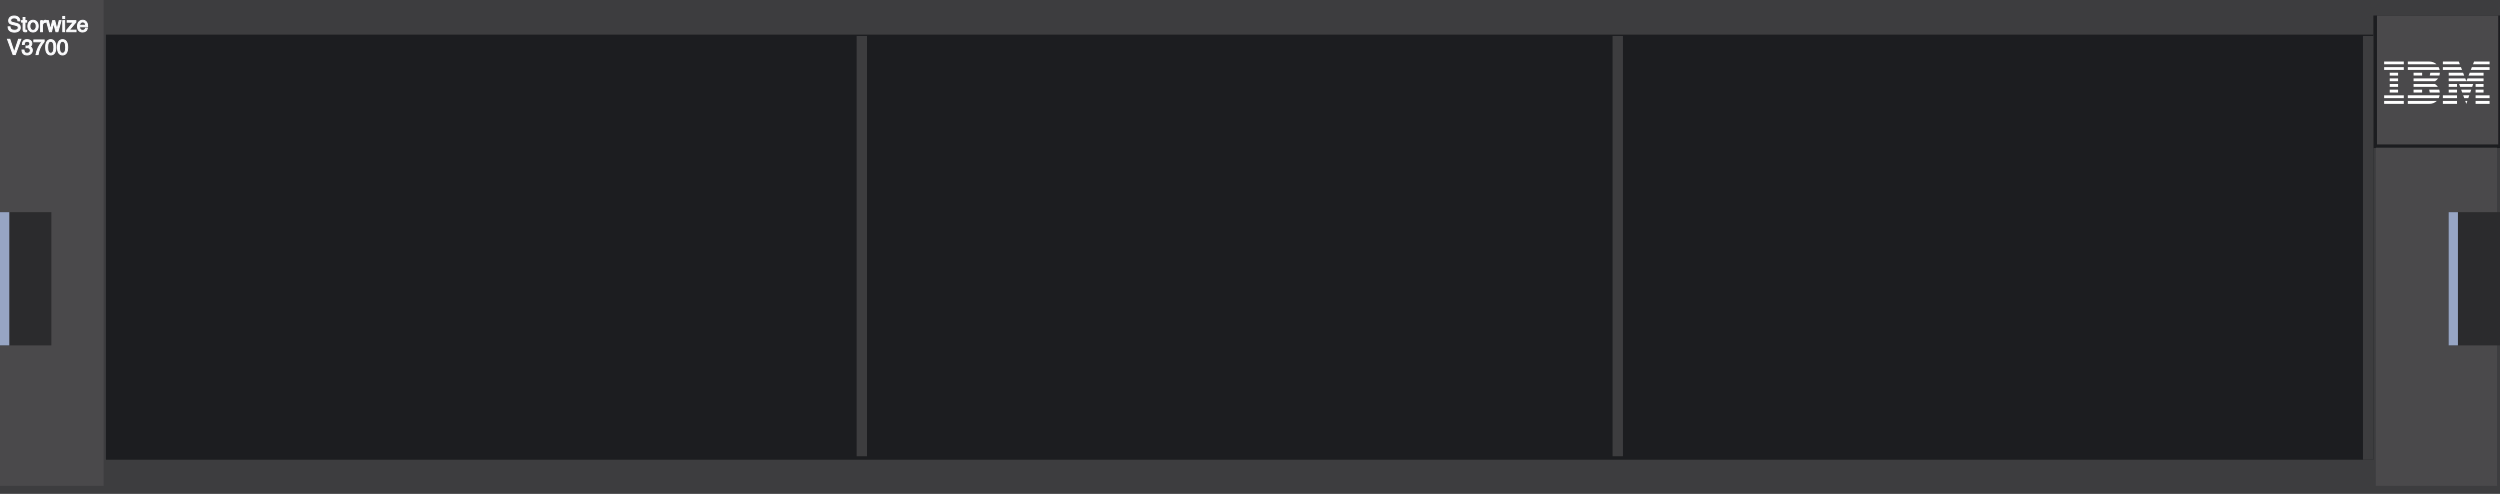 <?xml version="1.0" encoding="utf-8"?>
<!-- Generator: Adobe Illustrator 16.0.0, SVG Export Plug-In . SVG Version: 6.00 Build 0)  -->
<!DOCTYPE svg PUBLIC "-//W3C//DTD SVG 1.1//EN" "http://www.w3.org/Graphics/SVG/1.1/DTD/svg11.dtd">
<svg version="1.1" id="图层_1" xmlns="http://www.w3.org/2000/svg" xmlns:xlink="http://www.w3.org/1999/xlink" x="0px" y="0px"
	 width="1275.59px" height="252px" viewBox="0 0 1275.59 252" enable-background="new 0 0 1275.59 252" xml:space="preserve">
<rect fill="#3D3D3F" width="1275.59" height="252.001"/>
<rect x="54.045" y="17.666" fill="#1C1D20" width="1156.917" height="216.903"/>
<polygon fill="#1C1D20" points="335.401,44.652 340.676,44.652 343.313,40.086 342.016,37.842 334.06,37.842 332.765,40.086 "/>
<g>
	<rect x="1210.982" y="7.915" fill-rule="evenodd" clip-rule="evenodd" fill="#1C1D20" width="64.607" height="67.614"/>
	<rect x="1212.818" y="7.915" fill-rule="evenodd" clip-rule="evenodd" fill="#4A494B" width="61.852" height="65.776"/>
	<path fill-rule="evenodd" clip-rule="evenodd" fill="#FFFFFF" d="M1235.854,48.624h4.184h4.744
		c-0.084,0.499-0.232,0.987-0.447,1.442h-15.77v-1.442H1235.854z M1239.748,47.199l-0.295-1.443h5.135
		c0.146,0.467,0.236,0.953,0.268,1.443H1239.748z M1235.854,47.199h-4.363v-1.443h4.363V47.199z M1231.49,44.313v-1.443h10.924
		c0.604,0.379,1.1,0.875,1.482,1.443H1231.49z M1231.49,41.444v-1.442h4.363h3.6h4.541c-0.393,0.576-0.908,1.073-1.551,1.442
		H1231.49z M1231.49,37.114h4.365v1.443h-4.365V37.114z M1228.564,35.689v-1.443h15.729c0.23,0.457,0.396,0.943,0.5,1.443H1228.564z
		 M1244.908,37.114c-0.02,0.491-0.098,0.978-0.236,1.444h-4.926l0.291-1.444H1244.908z M1253.662,44.313h-4.236v-1.443h4.236V44.313
		z M1249.426,41.444v-1.442h8.443l0.553,1.442H1249.426z M1249.426,38.559v-1.444h7.338l0.553,1.444H1249.426z M1246.449,35.689
		v-1.443h9.213l0.555,1.443H1246.449z M1258.434,41.444l0.564-1.442h8.207v1.442H1258.434z M1259.563,38.559l0.564-1.444h7.078
		v1.444H1259.563z M1260.684,35.689l0.564-1.443h9.031v1.443H1260.684z M1267.205,44.313h-4.061v-1.443h4.061V44.313z
		 M1261.91,42.869l-0.498,1.443h-6.164l-0.523-1.443H1261.91z M1253.662,47.199h-4.236v-1.443h4.236V47.199z M1267.205,47.199
		h-4.061v-1.443h4.061V47.199z M1260.912,45.756l-0.498,1.443h-4.119l-0.523-1.443H1260.912z M1253.662,50.066h-7.213v-1.442h7.213
		V50.066z M1270.279,50.066h-7.137v-1.442h7.137V50.066z M1259.92,48.624l-0.5,1.442h-2.084l-0.523-1.442H1259.92z M1253.662,53.009
		h-7.213V51.51h7.213V53.009z M1270.279,53.009h-7.137V51.51h7.137V53.009z M1258.922,51.51l-0.52,1.499l-0.543-1.499H1258.922z
		 M1246.449,32.805v-1.408h8.121l0.539,1.408H1246.449z M1261.813,32.805l0.549-1.408h7.918v1.408H1261.813z M1228.564,31.396v1.408
		h14.652c-0.912-0.855-2.191-1.408-3.834-1.408H1228.564z M1228.564,51.51v1.499h10.818c1.73-0.007,3.039-0.597,3.943-1.499
		H1228.564z M1216.471,31.396h10.037v1.408h-10.037V31.396z M1226.508,35.689h-10.037v-1.442h10.037V35.689z M1223.582,38.559h-4.26
		v-1.443h4.26V38.559z M1223.582,41.444h-4.26v-1.442h4.26V41.444z M1223.582,44.313h-4.26v-1.443h4.26V44.313z M1223.582,47.199
		h-4.26v-1.443h4.26V47.199z M1226.508,50.066h-10.037v-1.442h10.037V50.066z M1226.508,53.009h-10.037V51.51h10.037V53.009z"/>
</g>
<rect x="1212.229" y="75.357" fill-rule="evenodd" clip-rule="evenodd" fill="#4A494B" width="61.854" height="172.532"/>
<rect x="437.086" y="18.348" fill="#3D3D3F" width="5.292" height="214.433"/>
<rect x="822.795" y="18.348" fill="#3D3D3F" width="5.291" height="214.433"/>
<rect x="1205.67" y="18.348" fill="#3D3D3F" width="5.293" height="216.222"/>
<rect x="1249.379" y="108.247" fill-rule="evenodd" clip-rule="evenodd" fill="#2B2B2D" width="26.211" height="67.977"/>
<rect x="1249.379" y="108.247" fill-rule="evenodd" clip-rule="evenodd" fill="#97A5C4" width="4.75" height="67.977"/>
<rect fill-rule="evenodd" clip-rule="evenodd" fill="#4A494B" width="52.878" height="247.89"/>
<rect y="108.247" fill-rule="evenodd" clip-rule="evenodd" fill="#2B2B2D" width="26.21" height="67.977"/>
<rect y="108.247" fill-rule="evenodd" clip-rule="evenodd" fill="#97A5C4" width="4.75" height="67.977"/>
<g>
	<path fill="#FDFDFE" stroke="#FBFBFD" stroke-width="0.5" stroke-miterlimit="10" d="M9.184,10.647
		C9.138,10.158,8.945,9.78,8.604,9.515c-0.34-0.267-0.797-0.4-1.372-0.4c-0.592,0-1.041,0.115-1.348,0.344
		c-0.307,0.229-0.46,0.564-0.46,1.005c0,0.3,0.102,0.523,0.307,0.671c0.204,0.148,0.615,0.295,1.232,0.439l1.353,0.322
		c0.726,0.172,1.244,0.428,1.554,0.766c0.312,0.336,0.467,0.81,0.467,1.423c0,0.704-0.267,1.263-0.801,1.675
		c-0.534,0.413-1.258,0.619-2.171,0.619c-1.015,0-1.808-0.238-2.379-0.713c-0.557-0.469-0.835-1.111-0.835-1.925v-0.058h0.967
		c0.018,0.563,0.222,0.998,0.614,1.305c0.391,0.307,0.936,0.461,1.634,0.461c0.646,0,1.136-0.111,1.471-0.334
		c0.335-0.222,0.502-0.547,0.502-0.978c0-0.374-0.11-0.65-0.331-0.83c-0.219-0.177-0.66-0.343-1.323-0.502l-1.355-0.323
		c-0.685-0.161-1.173-0.387-1.466-0.676c-0.292-0.289-0.437-0.689-0.437-1.2c0-0.743,0.252-1.333,0.758-1.769
		c0.506-0.435,1.188-0.652,2.047-0.652c0.874,0,1.569,0.219,2.087,0.655c0.518,0.437,0.794,1.04,0.83,1.808H9.184z"/>
	<path fill="#FDFDFE" stroke="#FBFBFD" stroke-width="0.5" stroke-miterlimit="10" d="M13.626,16.161
		c-0.324,0.049-0.56,0.074-0.708,0.074c-0.416,0-0.709-0.092-0.88-0.275c-0.171-0.183-0.256-0.498-0.256-0.945v-3.727h-0.782v-0.777
		h0.782V8.925h0.952v1.586h0.893v0.777h-0.893v3.727c0,0.127,0.05,0.227,0.15,0.301c0.101,0.074,0.235,0.111,0.405,0.111h0.338
		V16.161z"/>
	<path fill="#FDFDFE" stroke="#FBFBFD" stroke-width="0.5" stroke-miterlimit="10" d="M14.961,15.495
		c-0.484-0.55-0.727-1.271-0.727-2.162c0-0.895,0.243-1.617,0.727-2.167s1.118-0.825,1.9-0.825c0.789,0,1.425,0.275,1.908,0.825
		s0.724,1.272,0.724,2.167c0,0.892-0.241,1.612-0.724,2.162s-1.119,0.824-1.908,0.824C16.079,16.319,15.445,16.045,14.961,15.495z
		 M18.056,14.913c0.296-0.391,0.444-0.918,0.444-1.58s-0.148-1.189-0.444-1.583c-0.296-0.394-0.694-0.589-1.195-0.589
		s-0.898,0.195-1.192,0.589c-0.294,0.394-0.441,0.921-0.441,1.583s0.147,1.189,0.441,1.58c0.294,0.392,0.691,0.588,1.192,0.588
		S17.76,15.305,18.056,14.913z"/>
	<path fill="#FDFDFE" stroke="#FBFBFD" stroke-width="0.5" stroke-miterlimit="10" d="M20.709,10.511h0.45h0.455v0.967
		c0.081-0.151,0.167-0.289,0.259-0.412c0.359-0.482,0.802-0.725,1.327-0.725c0.088,0,0.178,0.016,0.27,0.048v0.973l-0.196-0.005
		c-0.515,0-0.912,0.154-1.192,0.463c-0.28,0.308-0.42,0.748-0.42,1.318v3.029h-0.476h-0.476V10.511z"/>
	<path fill="#FDFDFE" stroke="#FBFBFD" stroke-width="0.5" stroke-miterlimit="10" d="M25.24,16.167l-1.607-5.656h0.522h0.522
		l1.087,4.504h-0.001l1.104-4.504h0.529h0.529l1.137,4.535h0.001l1.147-4.535h0.47h0.475l-1.602,5.656h-0.507h-0.513l-1.169-4.42
		h0.001l-1.105,4.42h-0.507H25.24z"/>
	<path fill="#FDFDFE" stroke="#FBFBFD" stroke-width="0.5" stroke-miterlimit="10" d="M32.021,8.396h0.973v1.079h-0.973V8.396z
		 M32.032,10.511h0.476h0.476v5.656h-0.476h-0.476V10.511z"/>
	<path fill="#FDFDFE" stroke="#FBFBFD" stroke-width="0.5" stroke-miterlimit="10" d="M34.036,15.421l3.396-4.117H34.29v-0.396
		v-0.396h4.414v0.369v0.376l-3.395,4.118h3.475v0.396v0.396h-4.747v-0.371V15.421z"/>
	<path fill="#FDFDFE" stroke="#FBFBFD" stroke-width="0.5" stroke-miterlimit="10" d="M42.124,16.319
		c-0.8,0-1.429-0.254-1.887-0.761s-0.687-1.208-0.687-2.104c0-0.951,0.242-1.707,0.727-2.27c0.485-0.563,1.136-0.844,1.953-0.844
		c0.74,0,1.337,0.275,1.792,0.825s0.682,1.272,0.682,2.167l-0.011,0.338h-4.131c0.039,0.564,0.167,0.994,0.386,1.291
		c0.268,0.359,0.69,0.539,1.268,0.539c0.363,0,0.68-0.103,0.951-0.307c0.271-0.205,0.437-0.466,0.497-0.783h0.941
		c-0.141,0.621-0.423,1.094-0.846,1.42S42.79,16.319,42.124,16.319z M43.711,12.905c-0.028-0.525-0.159-0.934-0.391-1.227
		c-0.257-0.324-0.635-0.486-1.131-0.486c-0.5,0-0.901,0.188-1.2,0.561c-0.236,0.293-0.379,0.676-0.428,1.152H43.711z"/>
</g>
<g>
	<path fill="#FDFDFE" stroke="#FBFBFD" stroke-width="0.5" stroke-miterlimit="10" d="M3.842,20.063h0.583h0.587l2.227,6.644h0.005
		l2.221-6.644h0.583h0.582l-2.828,7.771H7.235H6.67L3.842,20.063z"/>
	<path fill="#FDFDFE" stroke="#FBFBFD" stroke-width="0.5" stroke-miterlimit="10" d="M15.244,22.29c0-0.359-0.137-0.654-0.41-0.881
		c-0.273-0.229-0.623-0.342-1.049-0.342c-0.451,0-0.796,0.138-1.036,0.414c-0.24,0.277-0.372,0.69-0.396,1.24h-0.925
		c0-0.797,0.208-1.412,0.626-1.848c0.417-0.436,1.009-0.652,1.773-0.652c0.722,0,1.305,0.18,1.747,0.541
		c0.442,0.361,0.663,0.838,0.663,1.43c0,0.589-0.222,1.064-0.666,1.428c-0.084,0.07-0.176,0.134-0.275,0.19
		c0.184,0.081,0.346,0.178,0.486,0.29c0.476,0.374,0.714,0.878,0.714,1.512c0,0.713-0.247,1.295-0.74,1.748
		c-0.493,0.453-1.127,0.679-1.903,0.679c-0.853,0-1.496-0.205-1.93-0.616c-0.433-0.41-0.669-1.038-0.708-1.884h0.994
		c0.057,0.592,0.213,1.016,0.471,1.271c0.258,0.256,0.658,0.384,1.202,0.384c0.469,0,0.854-0.135,1.154-0.404
		c0.3-0.27,0.45-0.616,0.45-1.038c0-0.445-0.145-0.797-0.434-1.059c-0.247-0.225-0.563-0.352-0.951-0.38
		c-0.18-0.011-0.35-0.016-0.51-0.016s-0.267,0.007-0.32,0.021v-0.83c0.078,0.018,0.197,0.027,0.359,0.027s0.323-0.012,0.481-0.032
		c0.307-0.038,0.555-0.14,0.746-0.302C15.115,22.969,15.244,22.672,15.244,22.29z"/>
	<path fill="#FDFDFE" stroke="#FBFBFD" stroke-width="0.5" stroke-miterlimit="10" d="M18.368,27.833
		c0.243-1.275,0.627-2.456,1.153-3.541c0.515-1.051,1.178-2.048,1.989-2.992h-4.242v-0.926h5.259v0.424v0.422
		c-0.832,0.98-1.501,2.01-2.008,3.088c-0.508,1.082-0.871,2.257-1.089,3.525H18.368z"/>
	<path fill="#FDFDFE" stroke="#FBFBFD" stroke-width="0.5" stroke-miterlimit="10" d="M23.969,27.024
		c-0.453-0.677-0.679-1.641-0.679-2.892s0.226-2.216,0.679-2.894c0.453-0.679,1.095-1.018,1.927-1.018
		c0.838,0,1.483,0.339,1.935,1.018c0.451,0.678,0.677,1.643,0.677,2.894s-0.226,2.215-0.677,2.892
		c-0.451,0.676-1.096,1.015-1.935,1.015C25.064,28.039,24.421,27.7,23.969,27.024z M27.101,26.422
		c0.268-0.508,0.4-1.271,0.396-2.289c0.003-1.019-0.128-1.782-0.396-2.292c-0.268-0.509-0.669-0.764-1.205-0.764
		c-0.532,0-0.93,0.255-1.195,0.764c-0.264,0.51-0.398,1.273-0.402,2.292c0.004,1.019,0.138,1.781,0.402,2.289
		c0.265,0.507,0.663,0.761,1.195,0.761C26.431,27.183,26.833,26.929,27.101,26.422z"/>
	<path fill="#FDFDFE" stroke="#FBFBFD" stroke-width="0.5" stroke-miterlimit="10" d="M29.99,27.024
		c-0.453-0.677-0.679-1.641-0.679-2.892s0.226-2.216,0.679-2.894c0.453-0.679,1.095-1.018,1.927-1.018
		c0.838,0,1.483,0.339,1.935,1.018c0.451,0.678,0.677,1.643,0.677,2.894s-0.226,2.215-0.677,2.892
		c-0.451,0.676-1.096,1.015-1.935,1.015C31.085,28.039,30.442,27.7,29.99,27.024z M33.122,26.422c0.268-0.508,0.4-1.271,0.396-2.289
		c0.003-1.019-0.128-1.782-0.396-2.292c-0.268-0.509-0.669-0.764-1.205-0.764c-0.532,0-0.93,0.255-1.195,0.764
		c-0.264,0.51-0.398,1.273-0.402,2.292c0.004,1.019,0.138,1.781,0.402,2.289c0.265,0.507,0.663,0.761,1.195,0.761
		C32.452,27.183,32.854,26.929,33.122,26.422z"/>
</g>
</svg>
